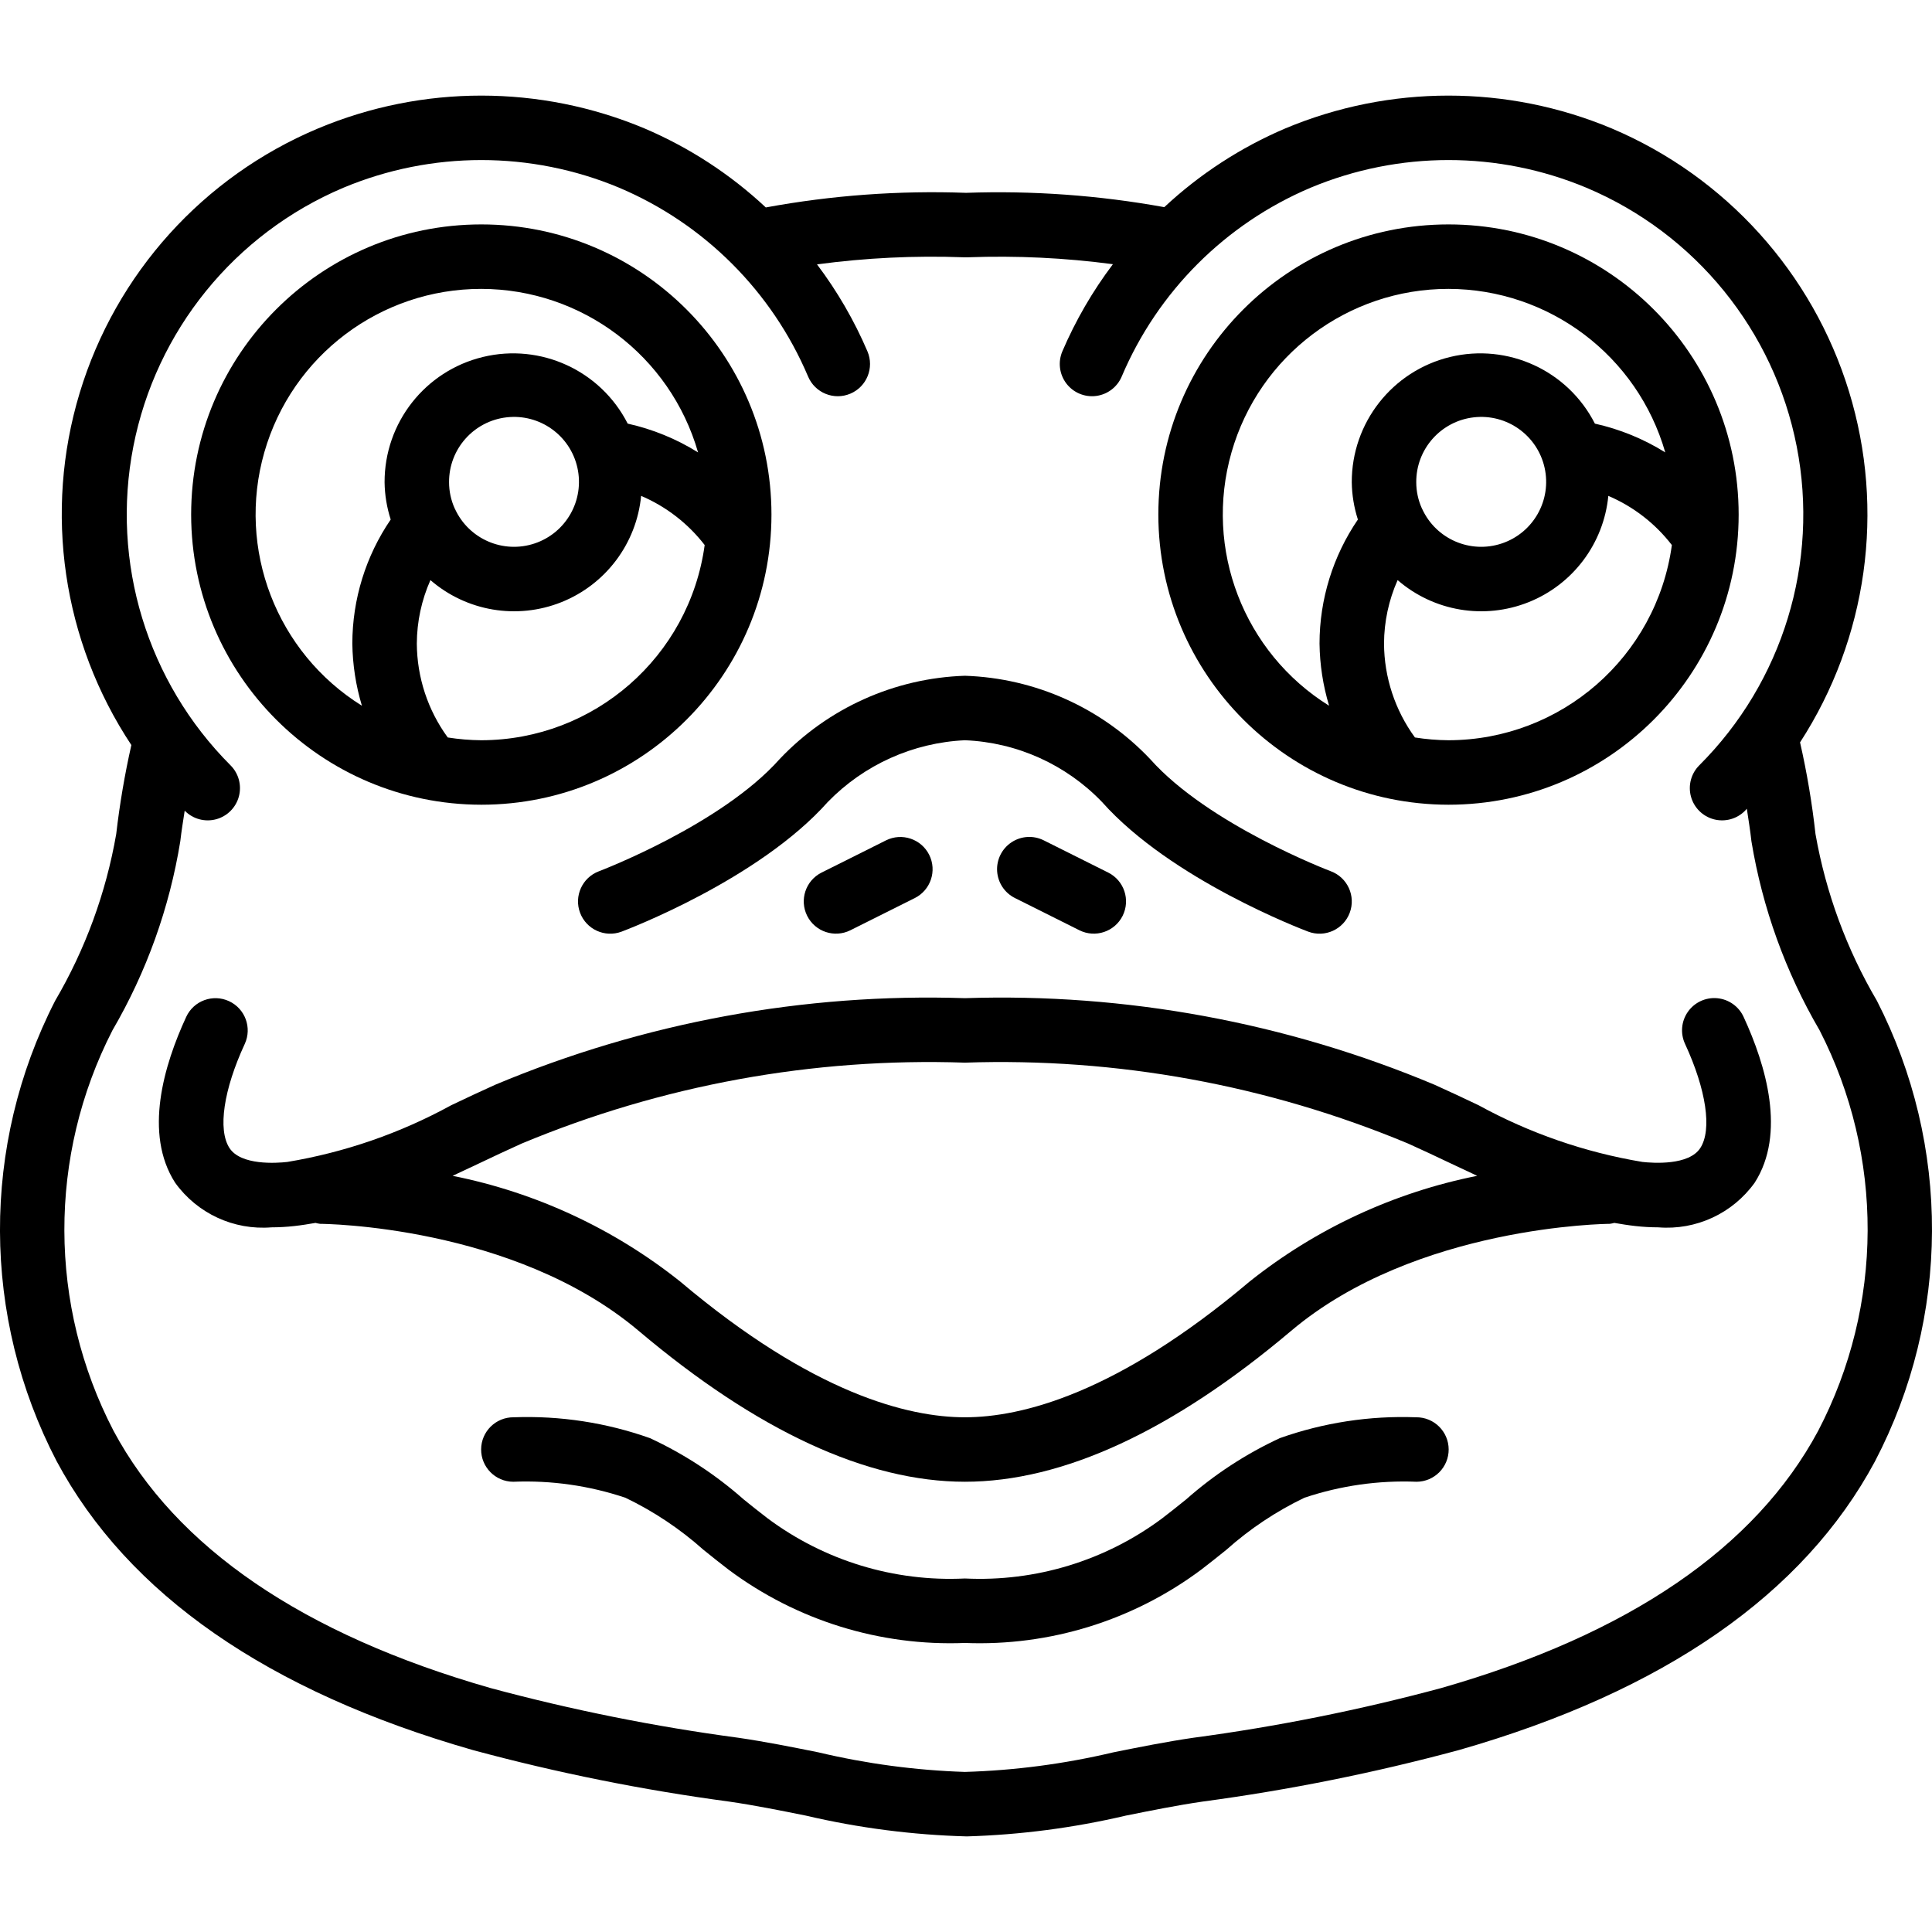 <?xml version="1.0" encoding="iso-8859-1"?>
<!-- Generator: Adobe Illustrator 19.0.0, SVG Export Plug-In . SVG Version: 6.00 Build 0)  -->
<svg version="1.1" id="Capa_1" xmlns="http://www.w3.org/2000/svg" xmlns:xlink="http://www.w3.org/1999/xlink" x="0px" y="0px"
	 viewBox="0 0 511.369 511.369" style="enable-background:new 0 0 511.369 511.369;" xml:space="preserve">
<g>
	<g>
		<g>
			<path d="M496.776,264.865c-7.999-13.613-13.5-28.547-16.242-44.096c-0.903-8.162-2.268-16.267-4.089-24.274
				c17.834-27.524,22.577-61.528,12.955-92.882c-9.622-31.354-32.622-56.844-62.825-69.627c-27.625-11.575-58.741-11.575-86.367,0
				c-11.81,5.033-22.652,12.086-32.038,20.844c-17.302-3.138-34.892-4.409-52.466-3.79c-17.757-0.646-35.531,0.651-53.005,3.867
				c-9.406-8.794-20.278-15.874-32.124-20.921c-27.625-11.575-58.741-11.575-86.367,0c-30.41,12.761-53.547,38.417-63.107,69.98
				s-4.55,65.745,13.668,93.236c-1.754,7.775-3.091,15.637-4.007,23.555c-2.703,15.566-8.181,30.519-16.175,44.146
				c-19.595,38.29-19.443,83.696,0.408,121.854c18.871,35.208,55.921,60.929,110.138,76.45
				c22.294,6.021,44.957,10.578,67.846,13.642c6.833,0.996,13.571,2.354,20.3,3.708c13.985,3.278,28.267,5.124,42.625,5.508
				c14.186-0.418,28.293-2.263,42.108-5.508c6.733-1.354,13.471-2.712,20.329-3.713c22.881-3.063,45.538-7.618,67.825-13.637
				c54.208-15.517,91.258-41.237,110.125-76.438C516.222,348.619,516.402,303.171,496.776,264.865z M481.252,378.698
				c-16.608,30.988-50.175,53.9-99.775,68.1c-21.564,5.805-43.482,10.2-65.617,13.158c-7.217,1.054-14.329,2.483-21.208,3.867
				c-12.877,3.05-26.031,4.784-39.259,5.175c-13.056-0.425-26.036-2.158-38.746-5.175c-6.879-1.383-13.992-2.813-21.183-3.862
				c-22.142-2.957-44.067-7.354-65.638-13.163c-49.604-14.2-83.179-37.112-99.783-68.1c-17.242-33.202-17.346-72.696-0.279-105.988
				c9.008-15.438,15.096-32.403,17.958-50.046c0.309-2.737,0.755-5.407,1.164-8.097l0.066,0.072
				c2.156,2.156,5.297,2.997,8.242,2.208c2.944-0.789,5.244-3.089,6.033-6.033c0.789-2.945-0.053-6.086-2.208-8.242
				c-22.07-22.097-31.713-53.719-25.729-84.371C41.272,87.55,62.1,61.877,90.86,49.702c23.373-9.783,49.694-9.783,73.067,0
				c22.504,9.543,40.419,27.458,49.963,49.963c1.836,4.34,6.843,6.37,11.183,4.533s6.37-6.843,4.533-11.183
				c-3.506-8.19-7.989-15.925-13.354-23.037c12.866-1.731,25.856-2.36,38.829-1.879c0.212,0.009,0.938,0.009,1.142,0
				c12.811-0.468,25.639,0.145,38.347,1.831c-5.38,7.126-9.876,14.877-13.389,23.085c-1.188,2.807-0.788,6.036,1.05,8.468
				c1.837,2.432,4.833,3.7,7.858,3.325c3.025-0.375,5.621-2.336,6.809-5.143c9.543-22.504,27.458-40.419,49.963-49.963
				c23.373-9.783,49.694-9.783,73.067,0c28.792,12.142,49.651,37.819,55.637,68.487c5.987,30.668-3.684,62.305-25.796,84.384
				c-2.156,2.156-2.997,5.297-2.208,8.242c0.789,2.944,3.089,5.244,6.033,6.033c2.944,0.789,6.086-0.053,8.242-2.208
				c0.184-0.184,0.34-0.389,0.522-0.574c0.43,2.852,0.894,5.667,1.22,8.628c2.913,17.633,9.027,34.584,18.042,50.017
				C498.701,306.006,498.565,345.521,481.252,378.698z"/>
			<path d="M127.393,212.998c42.415,0,76.8-34.385,76.8-76.8s-34.385-76.8-76.8-76.8s-76.8,34.385-76.8,76.8
				C50.642,178.593,84.998,212.949,127.393,212.998z M127.393,195.931c-2.975-0.023-5.944-0.269-8.882-0.735
				c-5.275-7.221-8.139-15.922-8.185-24.865c0.026-5.785,1.253-11.501,3.602-16.787c9.556,8.28,22.934,10.533,34.675,5.839
				c11.741-4.693,19.879-15.548,21.094-28.133c6.626,2.829,12.417,7.31,16.819,13.014
				C182.468,173.83,157.234,195.881,127.393,195.931z M118.86,127.664c-0.063-8.79,6.515-16.212,15.25-17.204
				c8.734-0.992,16.81,4.765,18.72,13.346c1.91,8.581-2.962,17.219-11.292,20.025c-8.331,2.806-17.436-1.125-21.107-9.112
				l-0.092-0.17C119.368,132.383,118.864,130.038,118.86,127.664z M69.966,119.709c7.338-25.622,30.776-43.271,57.427-43.244
				c26.628,0.043,50.02,17.688,57.376,43.28c-5.732-3.579-12.031-6.155-18.628-7.62c-7.145-14.042-22.996-21.342-38.311-17.643
				c-15.315,3.698-26.088,17.428-26.037,33.183c0.048,3.344,0.594,6.663,1.62,9.846c-6.604,9.672-10.142,21.109-10.154,32.82
				c0.069,5.58,0.923,11.123,2.536,16.466C73.17,172.711,62.628,145.33,69.966,119.709z"/>
			<path d="M383.393,212.998c42.415,0,76.8-34.385,76.8-76.8s-34.385-76.8-76.8-76.8s-76.8,34.385-76.8,76.8
				C306.641,178.593,340.997,212.95,383.393,212.998z M383.393,195.931c-2.975-0.023-5.944-0.269-8.882-0.735
				c-5.275-7.221-8.139-15.922-8.185-24.865c0.026-5.785,1.253-11.501,3.602-16.787c9.556,8.28,22.935,10.533,34.675,5.839
				s19.879-15.548,21.094-28.134c6.627,2.83,12.418,7.312,16.819,13.019C438.464,173.831,413.232,195.879,383.393,195.931z
				 M374.86,127.664c-0.063-8.79,6.515-16.212,15.25-17.204c8.734-0.992,16.81,4.765,18.72,13.346
				c1.91,8.581-2.962,17.219-11.292,20.025c-8.331,2.806-17.436-1.125-21.107-9.112l-0.092-0.17
				C375.368,132.383,374.864,130.038,374.86,127.664z M325.966,119.709c7.338-25.622,30.776-43.271,57.427-43.244
				c26.627,0.045,50.017,17.688,57.375,43.279c-5.731-3.578-12.03-6.154-18.626-7.618c-7.145-14.043-22.996-21.343-38.312-17.645
				s-26.089,17.428-26.038,33.184c0.048,3.344,0.594,6.663,1.62,9.846c-6.604,9.672-10.142,21.109-10.154,32.82
				c0.069,5.58,0.923,11.123,2.536,16.466C329.17,172.711,318.628,145.33,325.966,119.709z"/>
			<path d="M153.535,241.598c1.656,4.413,6.575,6.647,10.987,4.992c1.475-0.554,36.321-13.779,54.583-34.321
				c9.581-9.859,22.555-15.7,36.287-16.338c13.751,0.56,26.752,6.414,36.288,16.338c18.262,20.542,53.108,33.766,54.583,34.321
				c4.413,1.656,9.332-0.579,10.987-4.992c1.656-4.413-0.579-9.332-4.992-10.987c-0.321-0.121-32.392-12.321-47.821-29.683
				c-12.804-13.527-30.429-21.456-49.046-22.063c-18.616,0.607-36.241,8.535-49.046,22.063
				c-15.429,17.362-47.5,29.562-47.821,29.684C154.114,232.266,151.879,237.186,153.535,241.598z"/>
			<path d="M234.51,222.431l-17.067,8.533c-4.204,2.114-5.903,7.232-3.799,11.441c2.104,4.209,7.218,5.92,11.432,3.826l17.067-8.533
				c4.204-2.114,5.903-7.232,3.799-11.441C243.837,222.048,238.723,220.337,234.51,222.431z"/>
			<path d="M276.276,222.431c-2.728-1.372-5.982-1.182-8.531,0.499c-2.55,1.681-4.007,4.596-3.822,7.644
				c0.185,3.048,1.985,5.765,4.72,7.124l17.067,8.533c4.214,2.094,9.328,0.383,11.432-3.826c2.104-4.209,0.405-9.327-3.798-11.441
				L276.276,222.431z"/>
			<path d="M374.86,375.131h-0.092c-12.243-0.452-24.462,1.42-36.008,5.517c-9.021,4.181-17.387,9.652-24.833,16.242
				c-2.121,1.704-4.225,3.4-6.35,5.013c-15.024,11.19-33.472,16.81-52.183,15.896c-18.713,0.913-37.161-4.706-52.188-15.896
				c-2.121-1.613-4.225-3.308-6.346-5.013c-7.447-6.589-15.812-12.06-24.833-16.242c-11.547-4.096-23.765-5.968-36.008-5.517h-0.092
				c-4.713-0.025-8.554,3.775-8.579,8.487c-0.025,4.713,3.775,8.554,8.488,8.579c10.075-0.411,20.141,1.024,29.7,4.233
				c7.487,3.596,14.431,8.226,20.629,13.754c2.242,1.804,4.467,3.596,6.704,5.3c18.006,13.432,40.079,20.273,62.525,19.379
				c22.445,0.894,44.516-5.947,62.521-19.379c2.242-1.704,4.467-3.496,6.708-5.3c6.198-5.529,13.142-10.159,20.629-13.754
				c9.559-3.209,19.625-4.644,29.7-4.233c4.713-0.025,8.513-3.866,8.487-8.579S379.572,375.106,374.86,375.131z"/>
			<path d="M454.517,264.211c-3.042-0.278-6,1.091-7.756,3.59c-1.756,2.499-2.043,5.746-0.751,8.513
				c5.608,12.129,7.167,22.671,4.05,27.521c-2.992,4.688-12.467,4.025-15.325,3.713c-15.211-2.534-29.886-7.613-43.408-15.025
				c-3.842-1.821-7.7-3.65-11.613-5.404c-39.308-16.497-81.714-24.315-124.321-22.921c-42.608-1.394-85.015,6.424-124.325,22.921
				c-3.912,1.754-7.767,3.583-11.608,5.404c-13.522,7.413-28.197,12.492-43.408,15.025c-2.837,0.325-12.325,0.979-15.333-3.713
				c-3.104-4.85-1.55-15.396,4.063-27.521c1.974-4.277,0.11-9.345-4.165-11.323s-9.345-0.118-11.326,4.156
				c-5.942,12.842-11.275,30.883-2.945,43.887c5.843,8.148,15.531,12.636,25.525,11.825c2.024-0.005,4.047-0.121,6.059-0.346
				c1.892-0.209,3.741-0.509,5.58-0.83c0.4,0.113,0.807,0.196,1.219,0.246c0.508,0,51.158,0.325,84.321,28.329
				c31.379,26.5,60.433,39.938,86.346,39.938c25.913,0,54.967-13.438,86.346-39.938c33.033-27.896,83.821-28.329,84.329-28.329
				c0.409-0.051,0.814-0.133,1.21-0.246c1.84,0.32,3.689,0.62,5.582,0.83c2.012,0.225,4.034,0.341,6.059,0.346
				c9.991,0.811,19.675-3.675,25.517-11.821c8.333-13.004,3-31.046-2.942-43.892C460.219,266.372,457.559,264.489,454.517,264.211z
				 M330.731,339.219c-35.15,29.683-60.371,35.913-75.338,35.913c-14.967,0-40.188-6.229-75.337-35.913
				c-17.568-14.002-38.229-23.601-60.26-27.997c2.342-1.087,4.669-2.18,6.981-3.278c3.729-1.77,7.475-3.546,11.271-5.25
				c37.122-15.49,77.145-22.799,117.346-21.429c40.199-1.37,80.222,5.939,117.342,21.429c3.8,1.704,7.546,3.479,11.275,5.25
				c2.31,1.096,4.637,2.189,6.981,3.278C368.96,315.618,348.299,325.217,330.731,339.219z"/>
		</g>
	</g>
</g>
<g>
</g>
<g>
</g>
<g>
</g>
<g>
</g>
<g>
</g>
<g>
</g>
<g>
</g>
<g>
</g>
<g>
</g>
<g>
</g>
<g>
</g>
<g>
</g>
<g>
</g>
<g>
</g>
<g>
</g>
</svg>
